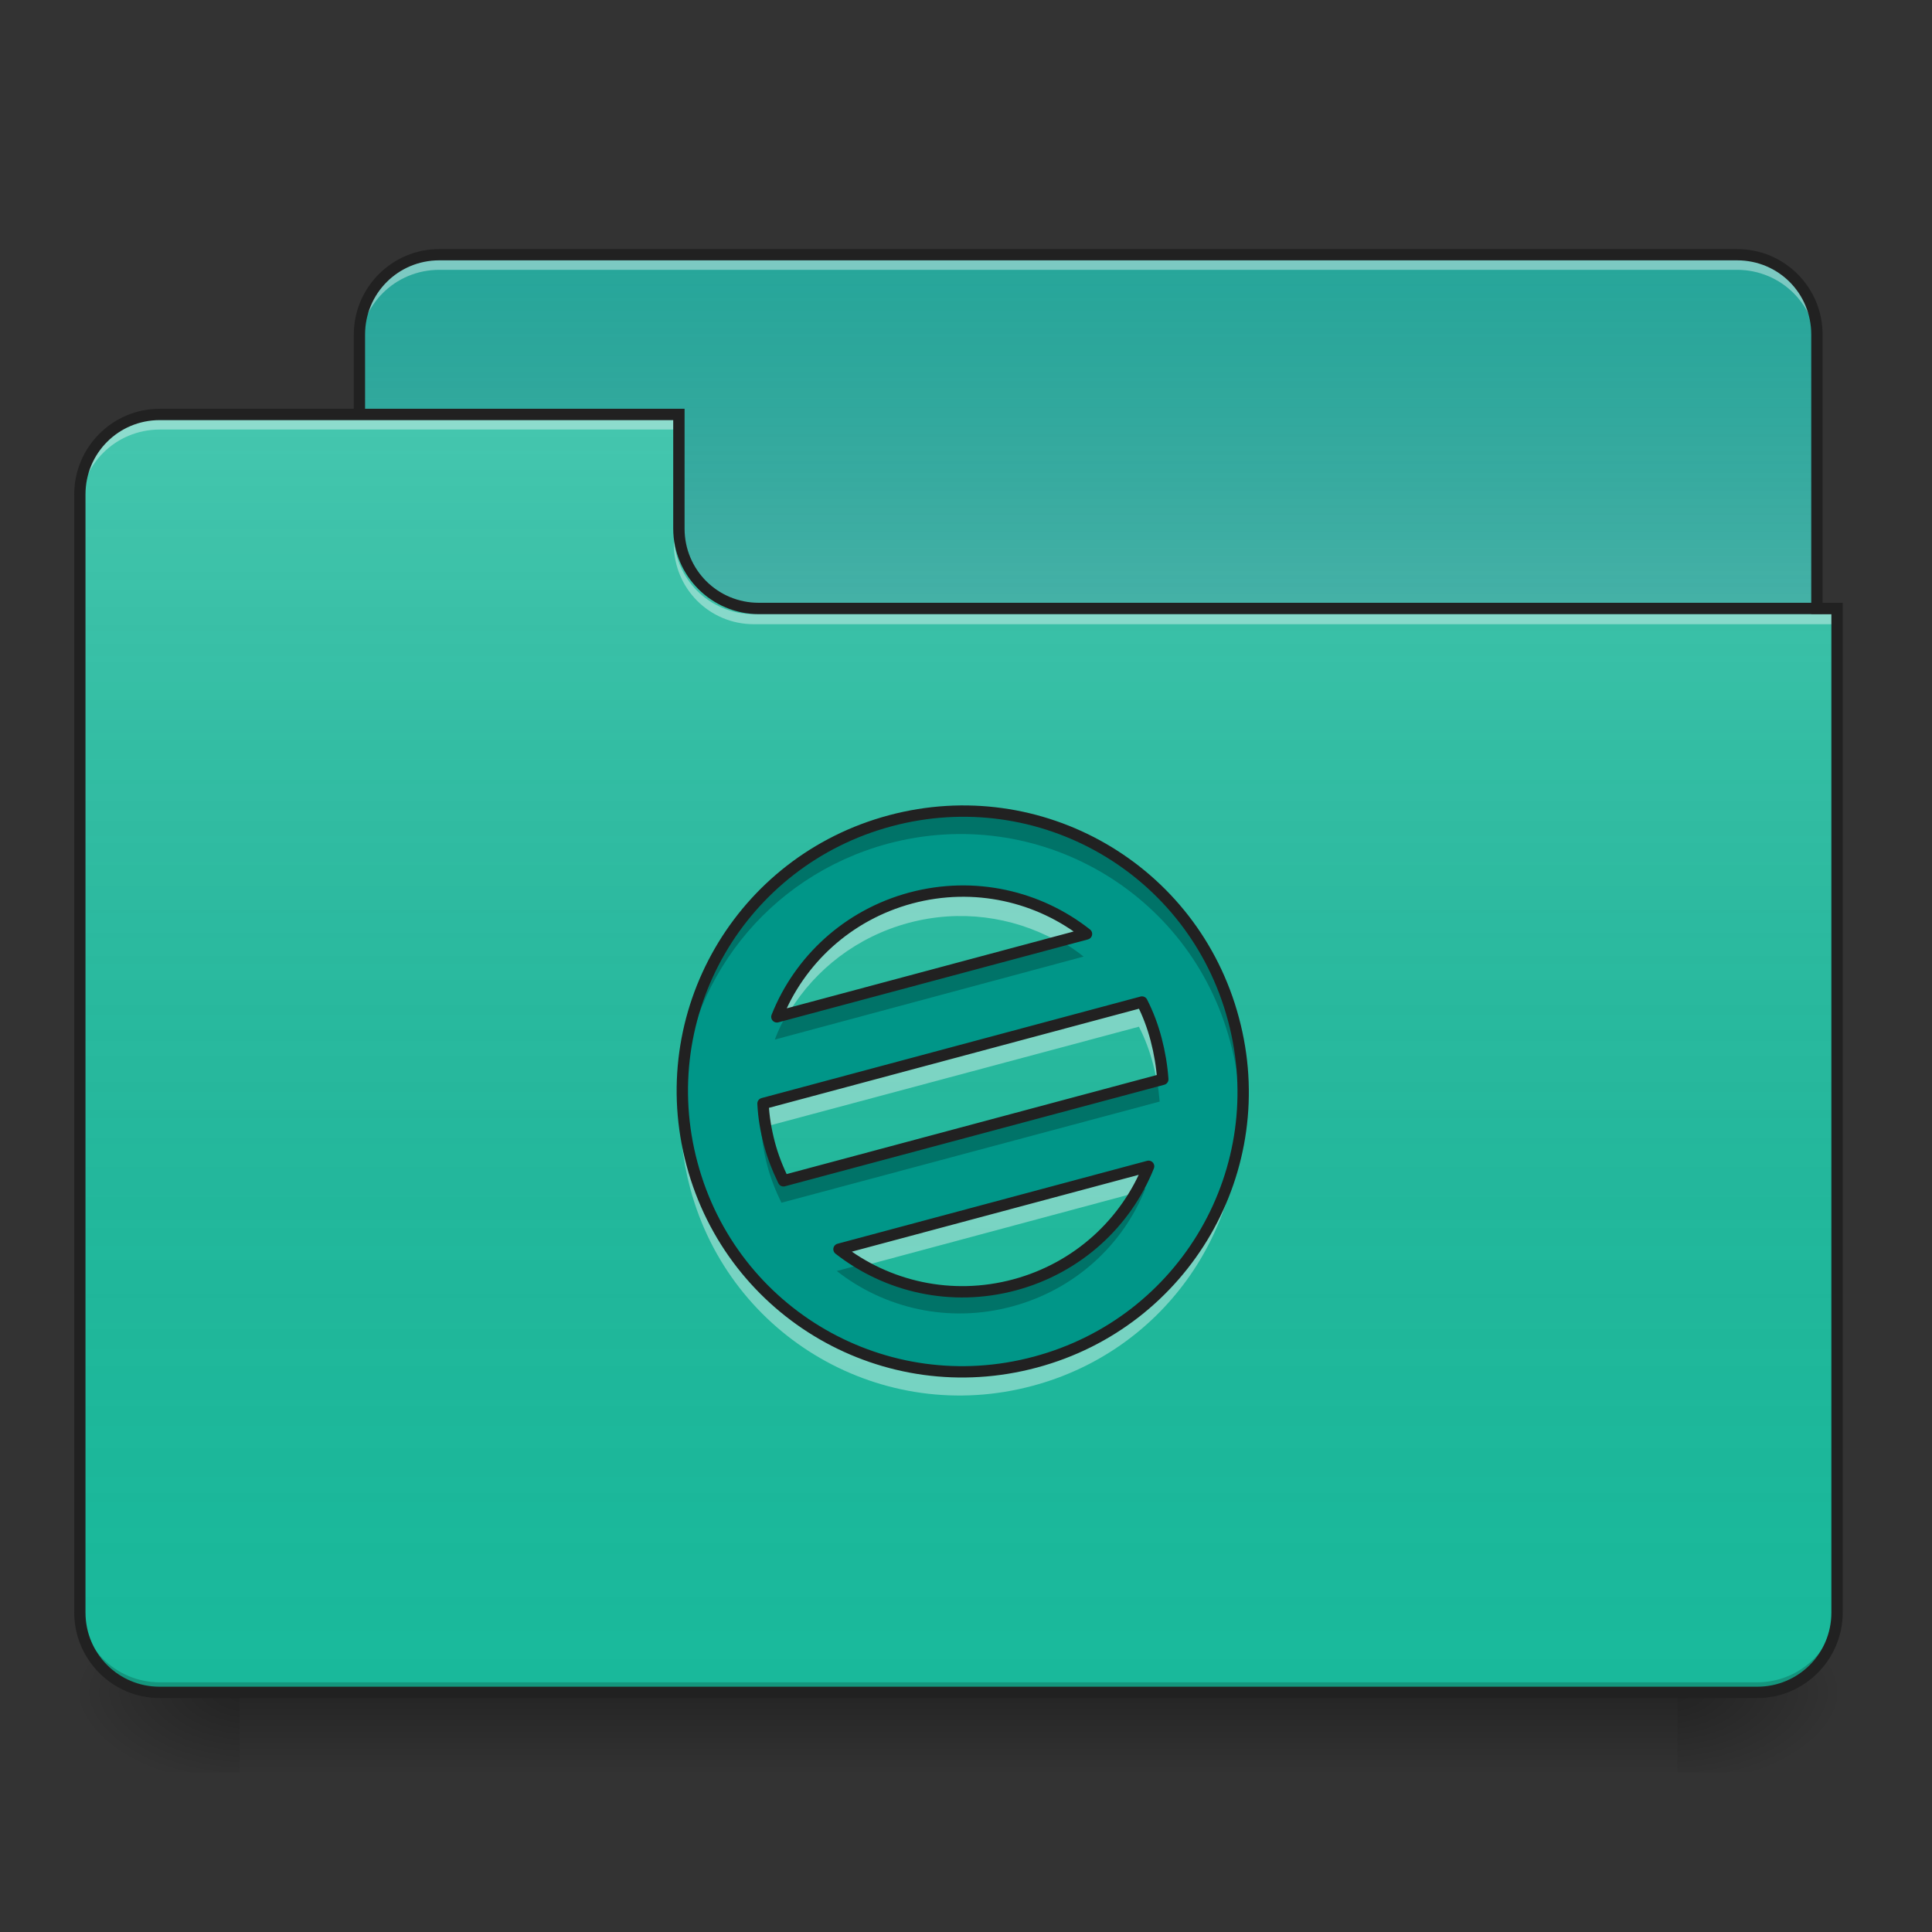 <?xml version="1.0" encoding="UTF-8"?>
<svg xmlns="http://www.w3.org/2000/svg" xmlns:xlink="http://www.w3.org/1999/xlink" width="24px" height="24px" viewBox="0 0 24 24" version="1.1">
<rect x="0" y="0" width="24" height="24" fill="#333333" stroke="none"/>
<defs>
<linearGradient id="linear0" gradientUnits="userSpaceOnUse" x1="254" y1="233.5" x2="254" y2="254.667" gradientTransform="matrix(0.047,0,0,0.047,-0,10.078)">
<stop offset="0" style="stop-color:rgb(0%,0%,0%);stop-opacity:0.275;"/>
<stop offset="1" style="stop-color:rgb(0%,0%,0%);stop-opacity:0;"/>
</linearGradient>
<radialGradient id="radial0" gradientUnits="userSpaceOnUse" cx="450.909" cy="189.579" fx="450.909" fy="189.579" r="21.167" gradientTransform="matrix(0,-0.059,-0.105,-0,40.583,47.692)">
<stop offset="0" style="stop-color:rgb(0%,0%,0%);stop-opacity:0.314;"/>
<stop offset="0.222" style="stop-color:rgb(0%,0%,0%);stop-opacity:0.275;"/>
<stop offset="1" style="stop-color:rgb(0%,0%,0%);stop-opacity:0;"/>
</radialGradient>
<radialGradient id="radial1" gradientUnits="userSpaceOnUse" cx="450.909" cy="189.579" fx="450.909" fy="189.579" r="21.167" gradientTransform="matrix(-0,0.059,0.105,0,-16.77,-5.645)">
<stop offset="0" style="stop-color:rgb(0%,0%,0%);stop-opacity:0.314;"/>
<stop offset="0.222" style="stop-color:rgb(0%,0%,0%);stop-opacity:0.275;"/>
<stop offset="1" style="stop-color:rgb(0%,0%,0%);stop-opacity:0;"/>
</radialGradient>
<radialGradient id="radial2" gradientUnits="userSpaceOnUse" cx="450.909" cy="189.579" fx="450.909" fy="189.579" r="21.167" gradientTransform="matrix(-0,-0.059,0.105,-0,-16.77,47.692)">
<stop offset="0" style="stop-color:rgb(0%,0%,0%);stop-opacity:0.314;"/>
<stop offset="0.222" style="stop-color:rgb(0%,0%,0%);stop-opacity:0.275;"/>
<stop offset="1" style="stop-color:rgb(0%,0%,0%);stop-opacity:0;"/>
</radialGradient>
<radialGradient id="radial3" gradientUnits="userSpaceOnUse" cx="450.909" cy="189.579" fx="450.909" fy="189.579" r="21.167" gradientTransform="matrix(0,0.059,-0.105,0,40.583,-5.645)">
<stop offset="0" style="stop-color:rgb(0%,0%,0%);stop-opacity:0.314;"/>
<stop offset="0.222" style="stop-color:rgb(0%,0%,0%);stop-opacity:0.275;"/>
<stop offset="1" style="stop-color:rgb(0%,0%,0%);stop-opacity:0;"/>
</radialGradient>
<linearGradient id="linear1" gradientUnits="userSpaceOnUse" x1="254" y1="-147.5" x2="254" y2="-31.083" gradientTransform="matrix(0.047,0,0,0.047,0,10.078)">
<stop offset="0" style="stop-color:rgb(64.314%,64.314%,64.314%);stop-opacity:0;"/>
<stop offset="1" style="stop-color:rgb(100%,100%,100%);stop-opacity:0.196;"/>
</linearGradient>
<linearGradient id="linear2" gradientUnits="userSpaceOnUse" x1="254" y1="233.5" x2="254" y2="-105.167" gradientTransform="matrix(0.047,0,0,0.047,-0,10.078)">
<stop offset="0" style="stop-color:rgb(34.51%,34.51%,34.51%);stop-opacity:0;"/>
<stop offset="1" style="stop-color:rgb(98.039%,98.039%,98.039%);stop-opacity:0.196;"/>
</linearGradient>
</defs>
<g id="surface1">
<path style=" stroke:none;fill-rule:nonzero;fill:url(#linear0);" d="M 2.977 21.023 L 20.836 21.023 L 20.836 22.016 L 2.977 22.016 Z M 2.977 21.023 "/>
<path style=" stroke:none;fill-rule:nonzero;fill:url(#radial0);" d="M 20.836 21.023 L 22.82 21.023 L 22.82 20.031 L 20.836 20.031 Z M 20.836 21.023 "/>
<path style=" stroke:none;fill-rule:nonzero;fill:url(#radial1);" d="M 2.977 21.023 L 0.992 21.023 L 0.992 22.016 L 2.977 22.016 Z M 2.977 21.023 "/>
<path style=" stroke:none;fill-rule:nonzero;fill:url(#radial2);" d="M 2.977 21.023 L 0.992 21.023 L 0.992 20.031 L 2.977 20.031 Z M 2.977 21.023 "/>
<path style=" stroke:none;fill-rule:nonzero;fill:url(#radial3);" d="M 20.836 21.023 L 22.82 21.023 L 22.82 22.016 L 20.836 22.016 Z M 20.836 21.023 "/>
<path style=" stroke:none;fill-rule:nonzero;fill:rgb(14.902%,65.098%,60.392%);fill-opacity:1;" d="M 5.457 3.164 L 21.582 3.164 C 22.129 3.164 22.57 3.609 22.57 4.156 L 22.57 7.879 C 22.57 8.426 22.129 8.871 21.582 8.871 L 5.457 8.871 C 4.91 8.871 4.465 8.426 4.465 7.879 L 4.465 4.156 C 4.465 3.609 4.91 3.164 5.457 3.164 Z M 5.457 3.164 "/>
<path style=" stroke:none;fill-rule:nonzero;fill:url(#linear1);" d="M 5.457 3.164 L 21.582 3.164 C 22.129 3.164 22.57 3.609 22.57 4.156 L 22.57 7.875 C 22.57 8.426 22.129 8.867 21.582 8.867 L 5.457 8.867 C 4.91 8.867 4.465 8.426 4.465 7.875 L 4.465 4.156 C 4.465 3.609 4.91 3.164 5.457 3.164 Z M 5.457 3.164 "/>
<path style=" stroke:none;fill-rule:nonzero;fill:rgb(100%,100%,100%);fill-opacity:0.392;" d="M 5.457 3.227 C 4.906 3.227 4.465 3.668 4.465 4.219 L 4.465 4.344 C 4.465 3.793 4.906 3.352 5.457 3.352 L 21.578 3.352 C 22.129 3.352 22.57 3.793 22.57 4.344 L 22.57 4.219 C 22.57 3.668 22.129 3.227 21.578 3.227 Z M 5.457 3.227 "/>
<path style=" stroke:none;fill-rule:nonzero;fill:rgb(12.941%,12.941%,12.941%);fill-opacity:1;" d="M 5.457 3.094 C 4.871 3.094 4.395 3.57 4.395 4.156 L 4.395 7.875 C 4.395 8.465 4.871 8.941 5.457 8.941 L 21.578 8.941 C 22.168 8.941 22.641 8.465 22.641 7.875 L 22.641 4.156 C 22.641 3.57 22.168 3.094 21.578 3.094 Z M 5.457 3.234 L 21.578 3.234 C 22.094 3.234 22.5 3.645 22.5 4.156 L 22.5 7.875 C 22.5 8.391 22.094 8.801 21.578 8.801 L 5.457 8.801 C 4.945 8.801 4.535 8.391 4.535 7.875 L 4.535 4.156 C 4.535 3.645 4.945 3.234 5.457 3.234 Z M 5.457 3.234 "/>
<path style=" stroke:none;fill-rule:nonzero;fill:rgb(9.804%,72.941%,61.176%);fill-opacity:1;" d="M 1.984 5.148 C 1.434 5.148 0.992 5.59 0.992 6.141 L 0.992 20.031 C 0.992 20.582 1.434 21.023 1.984 21.023 L 21.828 21.023 C 22.379 21.023 22.82 20.582 22.82 20.031 L 22.82 7.629 L 9.426 7.629 C 8.875 7.629 8.434 7.188 8.434 6.637 L 8.434 5.148 Z M 1.984 5.148 "/>
<path style=" stroke:none;fill-rule:nonzero;fill:url(#linear2);" d="M 1.984 5.148 C 1.434 5.148 0.992 5.59 0.992 6.141 L 0.992 20.031 C 0.992 20.582 1.434 21.023 1.984 21.023 L 21.828 21.023 C 22.379 21.023 22.82 20.582 22.82 20.031 L 22.82 7.629 L 9.426 7.629 C 8.875 7.629 8.434 7.188 8.434 6.637 L 8.434 5.148 Z M 1.984 5.148 "/>
<path style=" stroke:none;fill-rule:nonzero;fill:rgb(0%,0%,0%);fill-opacity:0.196;" d="M 1.984 21.023 C 1.434 21.023 0.992 20.582 0.992 20.031 L 0.992 19.906 C 0.992 20.457 1.434 20.898 1.984 20.898 L 21.828 20.898 C 22.379 20.898 22.82 20.457 22.82 19.906 L 22.82 20.031 C 22.82 20.582 22.379 21.023 21.828 21.023 Z M 1.984 21.023 "/>
<path style=" stroke:none;fill-rule:nonzero;fill:rgb(100%,100%,100%);fill-opacity:0.392;" d="M 1.984 5.211 C 1.434 5.211 0.992 5.652 0.992 6.203 L 0.992 6.328 C 0.992 5.777 1.434 5.336 1.984 5.336 L 8.434 5.336 L 8.434 5.211 Z M 1.984 5.211 "/>
<path style=" stroke:none;fill-rule:nonzero;fill:rgb(100%,100%,100%);fill-opacity:0.392;" d="M 9.363 7.754 C 8.812 7.754 8.371 7.309 8.371 6.762 L 8.371 6.637 C 8.371 7.188 8.812 7.629 9.363 7.629 L 22.82 7.629 L 22.82 7.754 Z M 9.363 7.754 "/>
<path style=" stroke:none;fill-rule:nonzero;fill:rgb(12.941%,12.941%,12.941%);fill-opacity:1;" d="M 1.984 5.078 C 1.398 5.078 0.922 5.555 0.922 6.141 L 0.922 20.031 C 0.922 20.617 1.398 21.094 1.984 21.094 L 21.828 21.094 C 22.414 21.094 22.891 20.617 22.891 20.031 L 22.891 7.488 L 9.426 7.488 C 8.914 7.488 8.504 7.078 8.504 6.566 L 8.504 5.078 Z M 1.984 5.219 L 8.363 5.219 L 8.363 6.566 C 8.363 7.152 8.84 7.629 9.426 7.629 L 22.75 7.629 L 22.75 20.031 C 22.75 20.543 22.34 20.953 21.828 20.953 L 1.984 20.953 C 1.473 20.953 1.062 20.543 1.062 20.031 L 1.062 6.141 C 1.062 5.629 1.473 5.219 1.984 5.219 Z M 1.984 5.219 "/>
<path style=" stroke:none;fill-rule:nonzero;fill:rgb(0%,58.824%,53.333%);fill-opacity:1;" d="M 11.031 10.195 C 9.172 10.691 8.074 12.59 8.574 14.449 C 9.07 16.305 10.969 17.402 12.828 16.902 C 14.684 16.406 15.781 14.508 15.281 12.652 C 14.785 10.793 12.887 9.699 11.031 10.195 Z M 11.285 11.152 C 12.074 10.941 12.871 11.133 13.461 11.598 L 9.625 12.625 C 9.902 11.926 10.5 11.363 11.285 11.152 Z M 9.453 13.699 L 14.148 12.441 C 14.223 12.586 14.281 12.742 14.324 12.906 C 14.367 13.07 14.395 13.234 14.406 13.398 L 9.707 14.656 C 9.637 14.512 9.574 14.355 9.531 14.191 C 9.488 14.027 9.461 13.863 9.453 13.699 Z M 10.395 15.504 L 14.23 14.477 C 13.953 15.172 13.355 15.734 12.57 15.945 C 11.785 16.156 10.988 15.969 10.395 15.504 Z M 10.395 15.504 "/>
<path style=" stroke:none;fill-rule:nonzero;fill:rgb(0%,0%,0%);fill-opacity:0.235;" d="M 11.898 10.074 C 11.609 10.078 11.32 10.117 11.031 10.195 C 9.426 10.625 8.391 12.094 8.457 13.684 C 8.52 12.207 9.523 10.887 11.031 10.48 C 12.887 9.984 14.785 11.078 15.281 12.938 C 15.352 13.191 15.391 13.449 15.398 13.703 C 15.414 13.355 15.375 13.004 15.281 12.652 C 14.863 11.082 13.445 10.059 11.898 10.074 Z M 13.156 11.68 L 9.785 12.582 C 9.723 12.688 9.668 12.797 9.625 12.914 L 13.461 11.883 C 13.367 11.809 13.266 11.738 13.156 11.68 Z M 14.371 13.406 L 9.707 14.656 C 9.637 14.512 9.574 14.355 9.531 14.191 C 9.512 14.121 9.496 14.047 9.484 13.977 L 9.453 13.984 C 9.461 14.148 9.488 14.312 9.531 14.477 C 9.574 14.641 9.637 14.797 9.707 14.941 L 14.406 13.684 C 14.398 13.594 14.387 13.5 14.371 13.406 Z M 14.23 14.762 L 14.07 14.805 C 13.754 15.348 13.227 15.77 12.57 15.945 C 11.91 16.121 11.246 16.02 10.699 15.707 L 10.395 15.789 C 10.988 16.254 11.785 16.441 12.57 16.23 C 13.355 16.02 13.953 15.461 14.23 14.762 Z M 14.23 14.762 "/>
<path style=" stroke:none;fill-rule:nonzero;fill:rgb(100%,100%,100%);fill-opacity:0.392;" d="M 11.949 11.051 C 11.73 11.051 11.508 11.078 11.285 11.137 C 10.5 11.348 9.902 11.91 9.625 12.609 L 9.812 12.559 C 10.133 12.039 10.648 11.637 11.285 11.465 C 11.926 11.293 12.57 11.387 13.109 11.676 L 13.461 11.582 C 13.035 11.246 12.504 11.055 11.949 11.051 Z M 14.148 12.426 L 9.453 13.684 C 9.457 13.789 9.473 13.895 9.492 14 L 14.148 12.754 C 14.223 12.898 14.281 13.055 14.324 13.219 C 14.34 13.277 14.352 13.336 14.363 13.395 L 14.406 13.383 C 14.395 13.219 14.367 13.055 14.324 12.891 C 14.281 12.727 14.223 12.57 14.148 12.426 Z M 8.457 13.688 C 8.441 14.039 8.477 14.402 8.574 14.762 C 9.07 16.617 10.969 17.715 12.828 17.215 C 14.438 16.785 15.473 15.301 15.398 13.707 C 15.328 15.172 14.328 16.484 12.828 16.887 C 10.969 17.387 9.07 16.289 8.574 14.434 C 8.508 14.184 8.469 13.934 8.457 13.688 Z M 14.23 14.457 L 10.395 15.488 C 10.508 15.574 10.625 15.652 10.75 15.719 L 14.039 14.836 C 14.113 14.719 14.18 14.59 14.23 14.457 Z M 14.23 14.457 "/>
<path style="fill:none;stroke-width:3;stroke-linecap:round;stroke-linejoin:round;stroke:rgb(12.941%,12.941%,12.941%);stroke-opacity:1;stroke-miterlimit:4;" d="M 235.333 2.5 C 195.667 13.083 172.25 53.583 182.917 93.25 C 193.5 132.833 234 156.25 273.667 145.583 C 313.25 135 336.667 94.5 326 54.917 C 315.417 15.25 274.917 -8.083 235.333 2.5 Z M 240.75 22.917 C 257.583 18.417 274.583 22.5 287.167 32.417 L 205.333 54.333 C 211.25 39.417 224 27.417 240.75 22.917 Z M 201.667 77.25 L 301.833 50.417 C 303.417 53.5 304.667 56.833 305.583 60.333 C 306.5 63.833 307.083 67.333 307.333 70.833 L 207.083 97.667 C 205.583 94.583 204.25 91.25 203.333 87.75 C 202.417 84.25 201.833 80.75 201.667 77.25 Z M 221.75 115.75 L 303.583 93.833 C 297.667 108.667 284.917 120.667 268.167 125.167 C 251.417 129.667 234.417 125.667 221.75 115.75 Z M 221.75 115.75 " transform="matrix(0.047,0,0,0.047,0,10.078)"/>
</g>
</svg>
